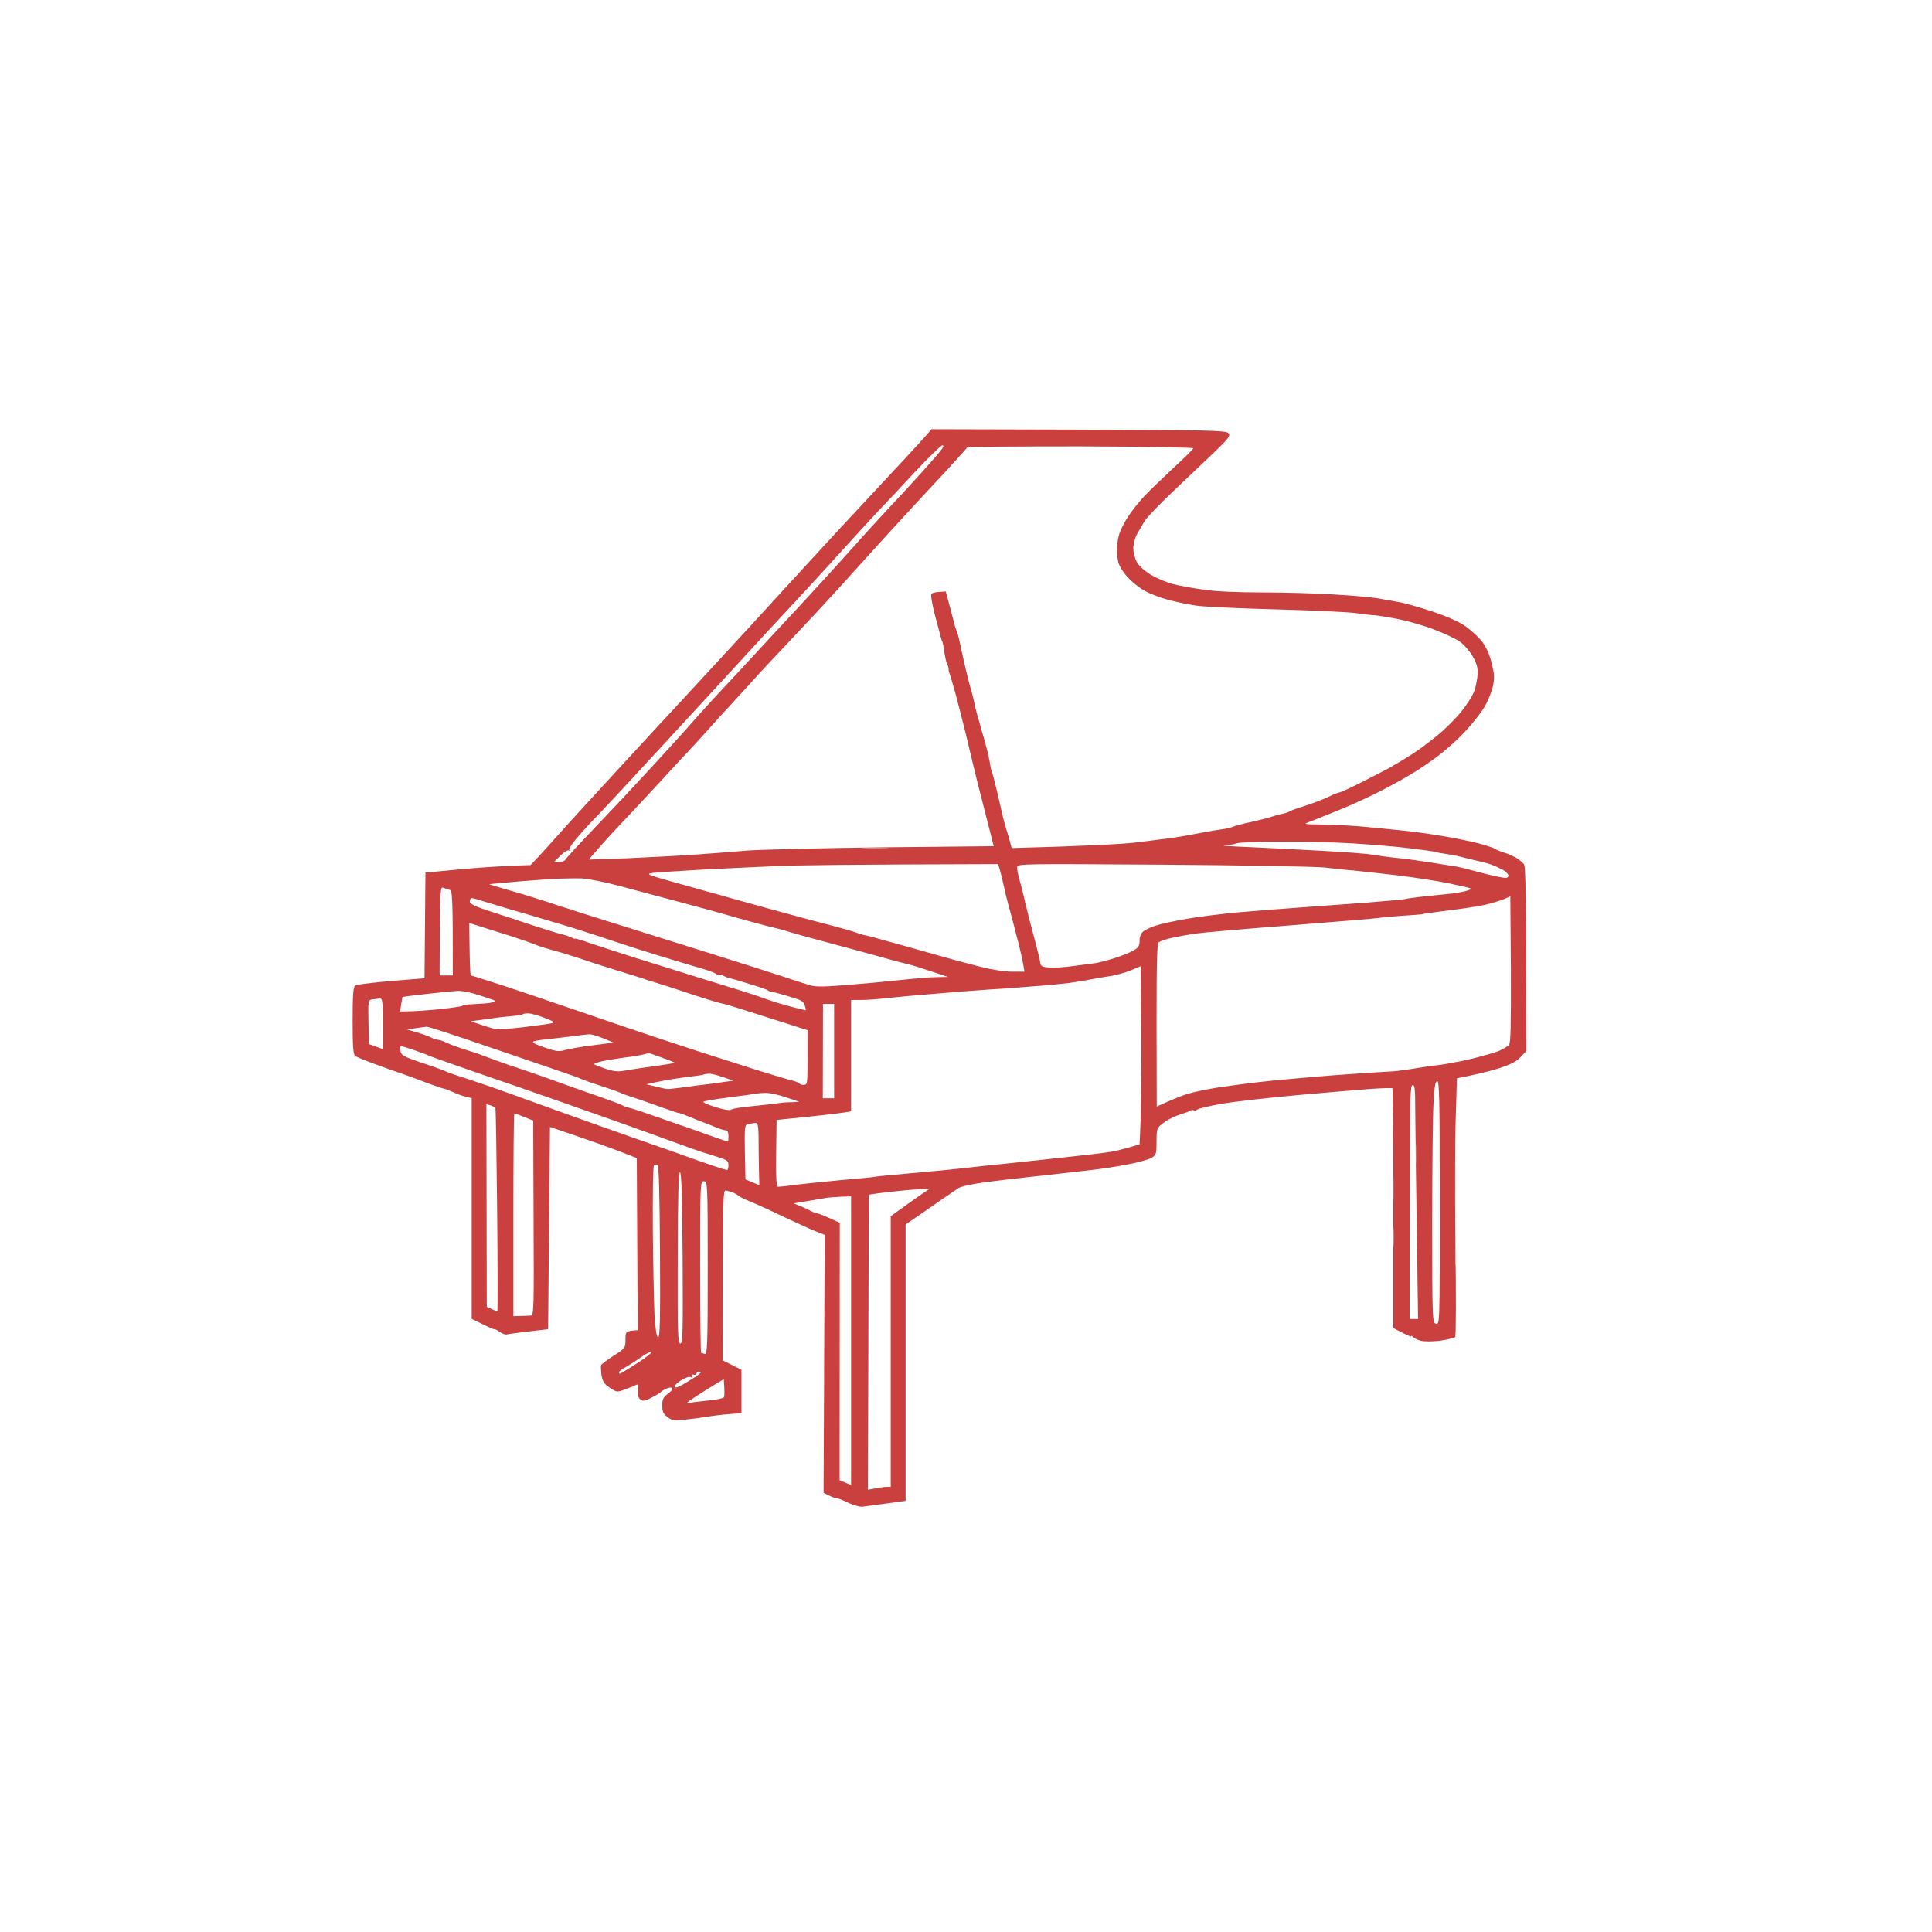 <svg version="1.2" xmlns="http://www.w3.org/2000/svg" viewBox="0 0 1024 1024" width="1024" height="1024">
	<title>DALL·E 2023-11-26 00</title>
	<style>
		.s0 { fill: #ca403f } 
		.s1 { opacity: .3;fill: #cadedf } 
		.s2 { opacity: .2;fill: #cadfdf } 
		.s3 { opacity: .5;fill: #cbdbdb } 
		.s4 { opacity: .6;fill: #cadbd9 } 
		.s5 { opacity: .7;fill: #cbd8d9 } 
		.s6 { opacity: .2;fill: #cbe4ef } 
		.s7 { opacity: .6;fill: #cadbda } 
		.s8 { opacity: .3;fill: #cadddf } 
	</style>
	<g id="Background">
		<path id="Path 0" fill-rule="evenodd" class="s0" d="m493.7 227.5l77.9 0.2c68.9 0.2 78.1 0.5 79.4 1.8 1.3 1.4 0.6 2.5-7.5 10.3-5 4.8-14.8 14.1-21.8 20.7-7 6.6-13.7 13.6-14.9 15.5-1.2 1.9-3 5.1-4.1 7-1.1 1.9-2 5.3-2 7.5 0 2.3 0.8 5.5 1.9 7.5 1.2 2 4.3 4.8 7.5 6.7 3 1.8 8.1 3.9 11.4 4.8 3.3 0.9 10.6 2.2 16.3 3 6.4 1 18.3 1.5 31.9 1.5 12 0 29 0.5 37.8 1.1 8.8 0.5 18.7 1.4 22 1.9 3.3 0.6 8.7 1.5 12 2.1 3.3 0.6 11.4 2.9 18 5.1 7.7 2.6 14 5.4 17.5 7.9 3 2.2 6.9 5.8 8.7 8.2 2 2.6 3.9 6.8 4.9 11.2 1.5 5.9 1.6 7.8 0.6 12.5-0.7 3-2.7 7.9-4.5 10.8-1.7 3-6.2 8.6-9.8 12.5-3.6 4-9.9 9.7-14 12.8-4.1 3.2-10.3 7.4-13.8 9.5-3.5 2.2-10.9 6.3-16.5 9.2-5.5 2.9-15.7 7.6-22.6 10.4-6.9 2.8-14.1 5.7-16 6.4-3.3 1.2-3 1.3 6 1.4 5.2 0 14.7 0.5 21 1 6.3 0.6 16 1.5 21.5 2.1 5.5 0.5 15.4 1.9 22 3 6.6 1.1 15.4 2.9 19.5 4 4.1 1.1 8 2.4 8.5 2.8 0.5 0.5 2.8 1.4 5 2.1 2.2 0.7 5.1 2 6.5 2.9 1.4 0.9 3 2.3 3.7 3.1 0.9 1.1 1.2 13.5 1.3 99l-3.2 3.4c-2.5 2.5-5.5 4-12.3 6.1-5 1.5-11.8 3.2-21.3 5l-0.6 20c-0.4 11-0.5 41.6-0.2 68 0.4 26.4 0.3 48.5-0.1 49.1-0.5 0.5-4 1.4-7.9 2-4.4 0.5-8.4 0.5-10.5 0-1.9-0.6-3.7-1.5-4.1-2-0.4-0.6-0.8-0.8-0.8-0.4 0 0.5-2.1-0.4-9.5-4.3v-63.4c0-34.8-0.2-63.5-0.5-63.7-0.3-0.2-5.2-0.1-11 0.3-5.8 0.4-23.3 1.9-39 3.3-15.7 1.4-33.9 3.5-40.5 4.6-6.6 1.2-12.5 2.6-13 3.1-0.5 0.5-1.3 0.7-1.7 0.4-0.5-0.3-1.4-0.2-2 0.2-0.7 0.4-1.8 0.8-2.3 1-0.5 0.1-2.8 0.9-5 1.7-2.2 0.8-5.5 2.6-7.2 4-3.2 2.5-3.3 2.9-3.3 9.6 0 6.6-0.2 7.1-2.7 8.7-1.6 0.9-7.3 2.5-12.8 3.5-5.5 1.1-13.6 2.3-18 2.8-4.4 0.5-12.3 1.4-17.5 2-5.2 0.6-13.3 1.5-18 2-4.7 0.5-14.1 1.6-21 2.5-7.2 0.9-13.6 2.3-15 3.2-1.4 0.9-8.2 5.6-28 19.3v146.5l-10.2 1.4c-5.7 0.8-11.4 1.5-12.8 1.7-1.4 0.1-4.7-0.8-7.5-2.1-2.7-1.4-5.7-2.5-6.5-2.5-0.8 0-2.6-0.7-6.5-2.8l0.6-136.7-4.8-1.9c-2.6-1-10.2-4.5-16.8-7.6-6.6-3.2-14.5-6.8-17.5-8-3-1.2-5.7-2.5-6-2.9-0.3-0.3-1.7-1.2-3.2-1.9-1.6-0.6-3.5-1.2-4.3-1.2-1.3 0-1.5 5.7-1.5 90l10 5v23l-6.7 0.5c-3.8 0.3-9.3 1-12.3 1.5-3 0.5-8.2 1.2-11.5 1.5-5.1 0.6-6.4 0.4-8.7-1.4-2.2-1.7-2.8-2.9-2.8-6.1 0-3.3 0.5-4.4 3-6.3 1.7-1.2 2.7-2.6 2.3-3-0.5-0.5-1.9-0.3-3.3 0.4-1.4 0.6-2.7 1.5-3 1.9-0.3 0.3-2.4 1.6-4.7 2.8-3.5 1.8-4.6 2-5.9 0.9-1.1-0.8-1.5-2.4-1.3-4.8 0.3-2.9 0.1-3.5-1.1-2.8-0.8 0.4-3.4 1.5-5.7 2.3-4.2 1.6-4.4 1.5-8-0.8-3.1-2.1-3.9-3.3-4.5-6.8-0.3-2.4-0.4-4.8-0.2-5.3 0.3-0.5 3.3-2.8 6.7-5 6.1-3.9 6.2-4.1 6.2-8.5 0-4.4 0.1-4.5 6.5-5l-0.5-91.2-9-3.5c-4.9-1.9-15.3-5.7-37-13l-1 107.2-10.5 1.2c-5.8 0.7-10.9 1.4-11.5 1.6-0.6 0.2-2.2-0.4-3.7-1.4-1.6-1.1-2.8-1.7-2.8-1.4 0 0.3-2.7-0.9-12-5.5v-117l-2.7-0.6c-1.6-0.3-4.7-1.4-7-2.5-2.4-1-4.6-1.9-5-1.9-0.5 0-3.9-1.2-7.8-2.6-3.8-1.5-9.9-3.7-13.5-5-3.6-1.2-10.6-3.7-15.5-5.5-4.9-1.8-9.6-3.7-10.3-4.3-1-0.8-1.3-5.5-1.3-18.6 0-13.1 0.3-17.8 1.3-18.6 0.7-0.6 9.3-1.8 36.8-3.9l0.5-56 18-1.7c9.9-0.9 22.4-1.9 37.7-2.3l5.2-5.5c2.8-3.1 8.9-9.8 13.6-15.1 4.7-5.2 18.4-20.2 30.5-33.3 12.1-13.1 25.8-28 30.5-33 4.7-5.1 13.9-15.1 20.5-22.2 6.6-7.1 21.2-23 32.5-35.4 11.3-12.4 32.4-35.3 47-50.9 14.6-15.6 27.9-30 29.6-32zm-28.8 44c-3.6 3.8-11 11.9-16.5 18-5.4 6-17.7 19.5-27.5 30-9.7 10.4-21.6 23.3-26.5 28.7-4.9 5.3-23.7 25.8-41.9 45.5-18.1 19.7-34.3 37.1-36 38.8-1.7 1.6-5.9 6.1-9.3 10-3.4 3.8-5.9 7.4-5.5 8 0.4 0.5 0.3 0.7-0.2 0.3-0.6-0.4-2.6 0.8-4.5 2.7l-3.5 3.5c4.2 0 5.8-0.6 6.2-1.4 0.4-0.8 8-9 16.8-18.2 8.9-9.3 19.2-20.3 23-24.5 3.9-4.1 11.1-12 16.1-17.5 5-5.4 11.2-12.4 13.8-15.4 2.7-3 7.2-8 10-11 2.9-3 17.3-18.6 32.1-34.6 14.9-15.9 32.8-35.5 39.9-43.5 7-7.9 16.3-18 20.5-22.5 4.2-4.4 11.2-12 15.7-17 4.4-4.9 9.3-10.4 10.7-12.2q2.6-3.2 1.2-3.2c-0.7 0-7.3 6.4-14.6 14.2-7.3 7.9-16.3 17.4-20 21.3zm36.6-21.9c-6.1 6.5-14.4 15.4-18.5 19.9-4.1 4.4-15.4 16.7-25 27.4-9.6 10.7-21.1 23.3-25.5 28-4.4 4.7-12.1 12.8-17 18.1-5 5.2-13.1 13.9-18 19.4-5 5.4-10.1 11.1-11.5 12.6-1.4 1.4-5.9 6.4-10 11-4.1 4.6-10.9 12-15.1 16.4-4.1 4.5-10 10.8-13 14.1-3 3.3-9.1 9.8-13.5 14.5-4.5 4.7-11.4 12.1-15.3 16.5-3.9 4.4-7 8-6.9 8.1 0.2 0 9.3-0.3 20.3-0.7 11-0.5 27-1.3 35.5-1.9 8.5-0.6 21.3-1.6 28.5-2.2 7.1-0.5 39.3-1.3 71.6-1.7l58.6-0.6c-5.2-20.2-7.8-30.7-9.3-36.5-1.4-5.8-3.9-16.1-5.5-23-1.7-6.9-4.2-16.6-5.5-21.5-1.4-5-2.8-9.7-3.1-10.5-0.4-0.8-0.6-1.9-0.5-2.3 0.1-0.4-0.2-1.5-0.7-2.5-0.5-0.9-1.2-4-1.6-6.7-0.4-2.8-0.8-5.2-1.1-5.5-0.2-0.3-0.6-1.4-0.8-2.5-0.3-1.1-1.7-6.5-3.2-12-1.4-5.5-2.2-10.4-1.7-10.8 0.4-0.4 2.3-0.9 4.2-1l3.4-0.2c3.7 13.9 4.9 18.4 5 19 0.2 0.5 0.7 1.7 1 2.5 0.4 0.8 1.6 6 2.7 11.5 1.2 5.5 3 13.1 4.1 17 1.1 3.8 2.2 8.1 2.4 9.5 0.2 1.4 2 7.9 3.9 14.5 2 6.6 3.8 13.8 4.1 16 0.3 2.2 0.9 5.1 1.5 6.5 0.5 1.4 2.1 7.7 3.5 14 1.4 6.3 2.9 12.6 3.4 14 0.5 1.4 1.4 4.5 2.1 7l1.2 4.5c40.5-1.1 58.1-2.1 65.3-2.9 7.1-0.9 16.4-2 20.5-2.6 4.1-0.6 10.7-1.8 14.7-2.6 4-0.8 9.1-1.6 11.3-1.9 2.2-0.3 4.8-0.9 5.7-1.4 1-0.4 5.4-1.6 9.8-2.5 4.4-1 9.1-2.2 10.5-2.7 1.4-0.5 3.8-1.2 5.5-1.5 1.6-0.3 3.4-0.9 4-1.3 0.5-0.5 4.4-1.8 8.5-3.1 4.1-1.3 9.6-3.4 12.2-4.7 2.6-1.3 5.2-2.3 5.8-2.3 0.5 0 4.9-2 9.7-4.4 4.8-2.4 11.9-6.1 15.8-8.1 3.8-2.1 9.9-5.8 13.5-8.1 3.6-2.4 9.5-6.8 13.2-9.9 3.7-3 9.3-8.6 12.3-12.3 3-3.7 6.2-8.7 7-11.2 0.8-2.5 1.6-6.5 1.7-9 0.1-3.4-0.7-5.8-2.8-9.4-1.6-2.7-4.7-6.2-6.9-7.7-2.2-1.5-8.3-4.3-13.5-6.3-5.2-2-14-4.5-19.5-5.6-5.5-1-10.9-1.9-12-1.9-1.1 0-5.4-0.5-9.5-1.1-4.1-0.6-23.3-1.5-42.5-2-19.3-0.5-38.4-1.4-42.5-2-4.1-0.6-10.9-2-15-3.1-4.1-1.1-9.8-3.3-12.5-4.9-2.8-1.5-6.8-4.8-9-7.2-2.2-2.5-4.4-6-4.8-7.9-0.4-1.9-0.7-5-0.7-6.9 0-1.9 0.5-5.3 1.1-7.5 0.6-2.2 2.7-6.5 4.7-9.5 1.9-3 5.8-7.9 8.6-10.9 2.8-3 9.8-9.7 15.6-15.1 5.8-5.3 10.5-10 10.5-10.4 0-0.4-26.9-0.9-59.8-1-32.8 0-59.8 0.2-60 0.5-0.1 0.3-5.2 5.9-11.2 12.5zm147.5 198.5c-2.5 0.1 3.6 0.5 13.5 0.9 9.9 0.5 27.4 1.3 39 2 11.5 0.6 23.2 1.5 26 2 2.7 0.5 7.9 1.2 11.5 1.6 3.6 0.3 12.1 1.4 19 2.5 6.9 1.1 13.4 2.1 14.5 2.3 1.1 0.2 5.6 1.3 10 2.5 4.4 1.2 9.3 2.4 11 2.7 1.6 0.3 3.7 0.7 4.5 0.7 0.8 0.1 1.5-0.5 1.5-1.2 0-0.8-1.4-2.2-3-3.1-1.7-0.9-4.6-2.2-6.5-2.9-1.9-0.6-4.4-1.3-5.5-1.5-1.1-0.2-4.7-1.1-8-1.9-3.3-0.9-7.8-1.8-10-2.1-2.2-0.3-4.7-0.7-5.5-1-0.8-0.3-7.1-1.2-14-2-6.9-0.9-20.5-2-30.3-2.6-9.7-0.6-27.1-1-38.5-0.9-11.4 0-21.6 0.4-22.7 0.9-1.1 0.5-4 0.9-6.5 1.1zm-276.5 12.8c-11.6 0.7-23.3 1.4-26 1.7-4.9 0.6-4.4 0.8 17.5 6.9 12.4 3.5 32.4 9 44.5 12.4 12.1 3.3 26.5 7.2 32 8.6 5.5 1.4 11.1 3 12.5 3.5 1.4 0.6 3.4 1.2 4.5 1.5 1.1 0.2 3.6 0.8 5.5 1.3 1.9 0.5 11.1 3.1 20.5 5.7 9.3 2.6 19.2 5.4 22 6.2 2.7 0.7 9.3 2.5 14.5 3.8 5.5 1.4 12.4 2.5 16.2 2.5h6.8c-0.9-5.8-2.5-12.7-4.2-19-1.6-6.3-3.6-14-4.5-17-0.8-3-1.9-7.5-2.4-10-0.5-2.5-1.4-6-1.9-7.8l-1-3.2c-78.7 0.2-109.2 0.6-118.5 1.1-9.4 0.4-26.5 1.2-38 1.8zm167.9 5.6c0.8 2.7 2.1 7.9 2.9 11.5 0.8 3.6 2.9 11.9 4.7 18.5 1.8 6.6 3.3 12.9 3.4 14 0.2 1.6 1.1 2.1 4.7 2.3 2.4 0.2 8.2-0.1 12.9-0.8 4.7-0.6 9.8-1.3 11.5-1.5 1.6-0.2 6.1-1.4 10-2.6 3.8-1.2 8.4-3 10.2-4.1 2.7-1.5 3.3-2.4 3.3-5.1-0.1-1.8 0.7-3.9 1.7-4.8 1-0.9 4-2.4 6.8-3.3 2.7-0.9 10.2-2.5 16.5-3.6 6.3-1.1 18.9-2.7 28-3.5 9.1-0.8 23.5-1.9 32-2.5 8.5-0.6 24.5-1.8 35.5-2.6 11-0.9 20.2-1.7 20.5-1.9 0.3-0.2 5.2-0.9 11-1.5 5.8-0.6 12.3-1.3 14.5-1.5 2.2-0.3 5.3-0.9 7-1.4q3-0.9 1.5-1.4c-0.8-0.3-6-1.4-11.5-2.6-5.5-1.1-17.4-3-26.5-4.1-9.1-1.1-19.7-2.2-23.5-2.6-3.9-0.3-10.8-1-15.5-1.6-4.7-0.5-43.2-1.2-85.7-1.5-74.5-0.5-77.1-0.5-77.2 1.3-0.1 1.1 0.5 4.1 1.3 6.9zm-265.6 0.7c-8.6 0.7-15.6 1.4-15.5 1.5 0.1 0.1 4.9 1.5 10.7 3.2 5.8 1.6 14.8 4.4 20 6.1 5.2 1.8 9.9 3.3 10.5 3.4 0.5 0.2 1.7 0.5 2.5 0.8 0.8 0.3 4.4 1.5 8 2.6 3.6 1.1 13 4.1 21 6.6 8 2.5 23.9 7.5 35.5 11.1 11.5 3.6 25.9 8.2 32 10.1 6 1.9 13.5 4.3 16.5 5.3 3 1 8 2.7 11 3.6 5 1.7 6.8 1.7 21.5 0.6 8.8-0.7 21.9-1.9 29.2-2.7 7.3-0.8 15.9-1.5 19-1.5l5.8-0.1c-13.2-4.4-18.8-6.2-21-6.7-2.2-0.5-5.6-1.4-7.5-1.9-1.9-0.6-10.3-2.8-18.5-5.1-8.3-2.2-18.6-5-23-6.2-4.4-1.2-10.7-2.9-14-3.9-3.3-1.1-7.6-2.2-9.5-2.6-1.9-0.4-10.5-2.7-19-5.1-8.5-2.5-22.9-6.4-32-8.8-9.1-2.4-22.6-6-30-8-7.4-2-16.2-3.7-19.5-3.9-3.3-0.1-8.7 0-12 0.1-3.3 0.1-13.1 0.8-21.7 1.5zm-41.8 49.8h7c0-43.1-0.2-45-1.8-45.4-0.9-0.2-2.4-0.7-3.3-1.1-1.4-0.7-1.6 1.7-1.8 22.9zm564-40.4c-1.9 0.8-6.4 2.1-10 3-3.5 0.8-12.1 2.1-19 2.9-6.8 0.9-13.1 1.7-14 2-0.8 0.2-5.7 0.6-11 0.9-5.2 0.4-10.6 0.8-12 1.1-1.3 0.3-22.7 2-47.5 4-24.7 1.9-47.4 3.9-50.5 4.4-3 0.5-8.2 1.4-11.5 2.1-3.3 0.7-6.5 1.8-7.3 2.4-1 0.8-1.2 10-1.2 44.1l0.1 43c8.9-4.1 13.9-6 16.9-6.9 3.1-0.9 10-2.3 15.5-3.2 5.5-0.8 15.4-2.2 22-2.9 6.6-0.8 24.4-2.4 39.5-3.6 15.2-1.1 28.7-2 30-2 1.4 0 6.4-0.6 11-1.3 4.7-0.8 11.2-1.8 14.5-2.1 3.3-0.4 11-1.8 17-3.2 6.1-1.5 12.8-3.4 15-4.3 2.2-1 4.6-2.4 5.3-3.1 0.9-1.1 1.1-10.7 1-40.1l-0.3-38.7zm-536.7 6.6c6.2 2 16.9 5.5 23.7 7.8 6.9 2.2 13.4 4.2 14.5 4.4 1.1 0.2 3.1 0.9 4.3 1.5 1.2 0.6 2.1 0.9 2 0.6-0.1-0.2 3 0.6 6.8 2 3.8 1.3 15 4.9 24.9 8.1 9.9 3.1 22.1 6.9 27 8.4 5 1.6 15.1 4.7 22.5 7 7.5 2.2 16.5 5.2 20 6.5 3.6 1.3 9.8 3.2 13.8 4.2l7.3 1.8c-0.5-4.1-1.6-5-4.6-6-2.2-0.7-6-1.9-8.5-2.6-2.4-0.7-4.9-1.3-5.5-1.3-0.5-0.1-1.2-0.3-1.5-0.7-0.2-0.3-4.5-1.8-9.5-3.3-4.9-1.5-9.6-2.9-10.5-3.1-0.8-0.1-2.5-0.7-3.7-1.4-1.2-0.6-2.2-0.7-2.2-0.3 0 0.4-0.6 0.2-1.3-0.5-0.7-0.6-4.4-2-8.3-3.1-3.8-1.1-13.7-4-22-6.6-8.2-2.5-18.8-5.9-23.5-7.5-4.6-1.6-12.7-4.2-18-5.9-5.2-1.7-16.7-5.1-25.5-7.7-8.8-2.5-19.4-5.7-23.7-7-4.3-1.4-8.2-2.5-8.8-2.5-0.5 0-1 0.8-1 1.8 0 1.3 2.6 2.6 11.3 5.4zm-11.4 19.9c0.1 7.7 0.4 13.9 0.6 13.9 0.3 0 5.4 1.6 11.3 3.5 5.9 1.8 26 8.6 44.7 15 18.7 6.4 37.4 12.8 41.5 14.1 4.2 1.4 15 4.9 24 7.9 9.1 2.9 23.1 7.4 31 9.9 8 2.5 16.1 4.9 17.9 5.3 1.9 0.5 3.6 1.2 3.8 1.6 0.2 0.4 1.2 0.7 2.3 0.7 2 0 2-0.7 2-14.5v-14.5c-33.7-10.8-44-14-44.7-14-0.7 0-7.2-1.9-14.5-4.3-7.3-2.4-15.7-5.2-18.8-6.1-3-1-5.9-1.9-6.5-2-0.5-0.2-1.6-0.5-2.5-0.9-0.8-0.3-6.9-2.2-13.5-4.2-6.6-2-15.8-5-20.5-6.6-4.6-1.5-11.2-3.6-14.5-4.4-3.3-0.9-7.3-2.2-9-2.9-1.6-0.7-7.7-2.8-13.5-4.7-5.7-1.8-12.9-4-15.9-5l-5.4-1.7zm350.2 11.3c-3 1.2-8 2.6-11 3-3 0.4-7.3 1.2-9.5 1.6-2.2 0.5-7.6 1.4-12 2-4.4 0.5-11.4 1.2-15.5 1.5-4.1 0.3-10 0.8-13 1-3 0.3-9.6 0.7-14.5 1-5 0.3-17.1 1.3-27 2.1-9.9 0.8-21.8 1.9-26.5 2.4-4.7 0.6-10.9 1-13.8 1h-5.2v59c-3.5 0.8-12.4 1.8-22 2.8l-17.5 1.8c-0.5 32.9-0.3 35.4 1 35.4 0.8 0 4.8-0.4 8.7-1 4-0.5 14.9-1.6 24.3-2.5 9.3-0.8 17.9-1.6 19-1.9 1.1-0.2 10.5-1.1 21-2 10.4-0.9 22.4-2.1 26.5-2.6 4.1-0.5 14.2-1.6 22.5-2.4 8.2-0.9 22.9-2.4 32.5-3.5 9.6-1 19.3-2.2 21.5-2.6 2.2-0.3 6.6-1.4 9.7-2.3l5.7-1.7c0.9-17 1.1-38.3 0.9-58.2l-0.3-36.2zm-385.7 14c-0.1 0.1-0.4 1.8-0.8 3.9l-0.5 3.8c7.4 0 14.7-0.6 21-1.2 6.3-0.7 11.7-1.5 12-1.8 0.3-0.3 1.6-0.6 3-0.7 1.4-0.1 5.1-0.3 8.2-0.5 3.2-0.2 5.8-0.7 5.8-1.1 0-0.4-0.1-0.7-0.3-0.7-0.1 0-3.5-1.2-7.5-2.5-3.9-1.4-9.1-2.5-11.5-2.4-2.3 0.1-9.8 0.8-16.7 1.6-6.9 0.8-12.6 1.5-12.7 1.6zm-18.1 13.3l0.3 11.7 7.5 2.7c0-25.8-0.2-27-1.8-26.9-0.9 0.1-2.7 0.3-4 0.5-2.2 0.4-2.2 0.6-2 12zm240.8 40.4h6v-50h-5.9zm-164.5-43.6c-2.7 0.2-8.8 0.9-13.5 1.6l-8.5 1.2c8.5 3 12.1 4 13.5 4.2 1.4 0.2 7.9-0.3 14.5-1.1 6.6-0.8 13.1-1.7 14.5-2 2.2-0.5 1.8-0.9-3.5-2.9-3.3-1.3-7.1-2.4-8.6-2.4-1.4 0-2.8 0.2-3 0.5-0.3 0.3-2.7 0.7-5.4 0.9zm-56 7.1c7.8 2.2 11.1 3.4 12.5 4.1 1.4 0.8 3.2 1.4 4 1.4 0.8 0 2.6 0.6 4 1.3 1.4 0.7 5 2.1 8 3.1 3 1 6 1.9 6.5 2.1 0.6 0.1 1.7 0.4 2.5 0.8 0.8 0.3 5.3 2 10 3.7 4.7 1.7 9.2 3.3 10 3.5 0.8 0.2 1.5 0.4 1.5 0.5 0 0 0.7 0.3 1.5 0.5 0.8 0.2 6.7 2.3 13 4.5 6.3 2.3 17.6 6.3 25 8.9 7.4 2.5 14.2 5.1 15 5.5 0.8 0.5 2.9 1.3 4.5 1.7 1.7 0.3 10.7 3.4 20 6.7 9.4 3.2 20.4 7.1 24.5 8.6 4.1 1.4 7.6 2.6 7.8 2.6 0.1 0 0.2-1.4 0.2-3q0-3-1.5-3c-0.8 0-2.9-0.7-4.7-1.4-1.8-0.8-5.1-2.1-7.3-2.9-2.2-0.8-5.8-2.3-8-3.2-2.2-0.9-4.2-1.6-4.5-1.6-0.3 0.1-5.7-1.7-12-4-6.3-2.3-12.8-4.5-14.5-5-1.6-0.5-3.9-1.3-5-1.9-1.1-0.5-5.6-2.1-10-3.5-4.4-1.4-8.9-3-10-3.5-1.1-0.6-7.8-3-15-5.4-7.1-2.4-24.9-8.5-39.5-13.5-14.6-5-27.2-9.1-28-9-0.8 0.1-3.5 0.4-6 0.8zm75.5 5.1c-3.6 0.3-7.3 0.9-8.2 1.2-1.2 0.5 0.5 1.5 5.5 3.2 6.3 2.2 7.7 2.4 11.2 1.4 2.2-0.6 8.9-1.8 14.8-2.5l10.8-1.4c-8.2-3.6-11.7-4.5-13.1-4.4-1.4 0.1-5.2 0.5-8.5 1-3.3 0.4-8.9 1.1-12.5 1.5zm-67.5 12.6c6.1 2 11.9 4.1 13 4.7 1.1 0.5 6.5 2.4 12 4.1 5.5 1.8 15.9 5.4 23 8 7.2 2.6 20.9 7.6 30.5 11 9.6 3.5 25.6 9.1 35.5 12.6 9.9 3.4 23.2 8.1 29.5 10.4 6.3 2.2 12.9 4.5 14.5 5 1.7 0.5 3.4 1 3.8 1 0.4 0 0.7-1.2 0.7-2.5 0-2.2-0.7-2.8-5.2-4.2-2.9-1-5.7-1.8-6.3-2-0.5-0.1-4.8-1.5-9.5-3.2-4.7-1.7-13-4.7-18.5-6.7-5.5-2-16.1-5.8-23.5-8.4-7.4-2.6-20.7-7.3-29.5-10.4-8.8-3.1-26.6-9.3-39.5-13.7-12.9-4.5-24.4-8.5-25.5-9-1.1-0.5-4-1.6-6.5-2.5-2.5-0.9-5.8-2-7.4-2.5-2.8-0.8-2.9-0.7-2.5 1.8 0.4 2.5 1.4 3.1 11.4 6.5zm107.5-2.8c-3 0.4-8.1 1.2-11.2 1.8-3.2 0.7-5.4 1.5-5 1.8 0.4 0.3 3.2 1.4 6.2 2.4 4.7 1.5 6.4 1.7 11.5 0.7 3.3-0.6 10.4-1.6 15.7-2.3 5.3-0.8 9.6-1.5 9.5-1.6-0.1-0.1-3.2-1.4-6.9-2.7-3.8-1.4-6.9-2.5-7-2.4-0.2 0-1.9 0.4-3.8 0.9-1.9 0.4-6 1.1-9 1.4zm36.5 9.9c-2.7 0.3-7.9 1-11.5 1.6-3.6 0.6-8.1 1.5-10 1.9l-3.5 0.8c7.8 1.9 10.5 2.5 11 2.5 0.6 0.1 4.8-0.4 9.5-1 4.7-0.7 10.3-1.4 12.5-1.6 2.2-0.3 6-0.8 8.5-1.2l4.5-0.6c-7.7-2.9-11.1-3.7-12.6-3.7-1.4 0-2.7 0.2-3 0.4-0.2 0.2-2.6 0.6-5.4 0.9zm391.5 77.9c0 51.9 0.1 52.8 2 53.3 2 0.5 2 0 2-64 0-53.6-0.2-64.5-1.3-64.5-1.1 0-1.5 2.7-2 11.2-0.4 6.2-0.7 35-0.7 64zm-12 50.8h4.5c-1.1-76.4-1.5-104.3-1.5-111.3 0-10.5-0.2-12.7-1.4-12.7-1.3 0-1.5 8.1-1.5 62zm-360.5-117.5c-7.2 0.9-13.4 2-13.8 2.3-0.4 0.4 2.5 1.7 6.5 2.9 4.4 1.4 7.6 1.9 8.3 1.3 0.5-0.5 5.9-1.4 12-1.9 6-0.6 11.9-1.3 13-1.5 1.1-0.2 4-0.5 6.5-0.5l4.5-0.2c-11.7-4.2-15.7-4.9-18.9-4.7-2.6 0.1-4.9 0.4-5 0.5-0.1 0.1-6 0.9-13.1 1.8zm-128.6 111c3.9 1.9 5.3 2.5 5.6 2.5 0.2 0 0.2-24-0.1-53.3-0.3-29.3-0.7-53.7-0.9-54.2-0.1-0.6-1.3-1.3-2.5-1.7l-2.3-0.7zm14.1 5c5.8-0.1 8.3-0.3 9.2-0.3 1.7-0.1 1.7-3.2 1.5-51.8l-0.2-51.6c-7.3-2.9-9.7-3.8-10-3.8-0.3 0-0.5 24.2-0.5 53.8zm122.7-86.9l0.3 14.4c5.4 2.3 7.1 3 7.2 3 0.2 0 0.2-1 0.1-2.3-0.1-1.2-0.2-8.6-0.3-16.5 0-12.9-0.2-14.2-1.8-14.1-0.9 0.1-2.6 0.3-3.7 0.6-1.9 0.4-2 1.2-1.8 14.9zm-48.8 41.3c0.2 18.5 0.6 38.7 0.9 45 0.5 7.9 1.1 11.5 1.9 11.8 1 0.2 1.2-9.2 1-45.4-0.2-31.2-0.6-45.7-1.3-46-0.6-0.2-1.5 0-1.9 0.3-0.5 0.4-0.7 15.8-0.6 34.3zm14.6 60.1c1.3 0 1.4-5.6 1.2-45.2-0.2-32.5-0.6-45.3-1.4-45.6-0.8-0.3-1.1 11.7-1.2 45.2-0.1 39.9 0 45.6 1.4 45.6zm11 5c0.2 0 1.1 0.2 2 0.5 1.3 0.4 1.5-5.1 1.5-45.5 0-45.3-0.1-46-2-46-2 0-2 0.7-2 45.5 0 25 0.2 45.5 0.5 45.5zm92.9-84.5l-4 0.6-0.5 156.4c5.9-1.1 8.6-1.5 9.8-1.5h2.3v-143.5c7.5-5.4 12.1-8.7 15-10.7l5.5-3.8c-6.2 0.2-11.6 0.6-16 1.1-4.4 0.4-9.9 1.1-12.1 1.4zm-38.4 4.3l-5.5 0.9c4.6 1.8 7.2 3 8.7 3.8 1.5 0.8 3.2 1.5 3.8 1.5 0.5 0 3.4 1.1 6.5 2.5l5.5 2.5-0.1 136.5 6.1 2.5v-153c-8.2 0.2-12.6 0.6-15 1.1-2.5 0.4-7 1.2-10 1.7zm-93.8 87.3c-2.4 1.3-4.3 2.7-4.3 3.1 0.1 0.5 0.3 0.8 0.6 0.8 0.2 0 4.3-2.5 9-5.5 4.6-3 8.1-5.7 7.6-6-0.5-0.2-2.7 0.8-4.8 2.3-2.1 1.6-5.8 3.9-8.1 5.3zm35.3 4.4q-1.5-0.5-0.8 0.7 0.8 1.3-0.7 0.6c-0.9-0.4-3.1 0.4-5.3 1.8-2 1.3-3.5 2.8-3.2 3.4 0.3 0.6 2 0.1 4.2-1.2 2.1-1.2 5.3-3.2 7.3-4.5q3.4-2.3 1.7-2.3c-0.9 0-1.7 0.4-1.7 1 0 0.5-0.7 0.8-1.5 0.5zm10 6c-3.3 2-8.1 5.1-10.5 6.7-2.5 1.7-3.9 2.8-3 2.5 0.8-0.3 5.5-0.9 10.3-1.4 4.9-0.4 9.1-1.3 9.3-1.8 0.3-0.6 0.3-2.9 0.2-5.3l-0.3-4.3z"/>
		<path id="Path 1" class="s1" d="m738.4 630.5c0 6 0.1 8.3 0.3 5 0.2-3.3 0.2-8.3 0-11-0.2-2.8-0.3 0-0.3 6z"/>
		<path id="Path 2" class="s2" d="m186.4 538c0 5.8 0.1 8 0.3 5 0.2-3 0.2-7.8 0-10.5-0.2-2.8-0.3-0.3-0.3 5.5z"/>
		<path id="Path 3" class="s3" d="m771.4 624.5c0 6.6 0.1 9.1 0.3 5.5 0.2-3.6 0.2-9 0-12-0.2-3-0.3-0.1-0.3 6.5z"/>
		<path id="Path 4" class="s4" d="m738.3 656c0 4.7 0.2 6.5 0.4 4 0.2-2.5 0.2-6.3 0-8.5-0.2-2.2-0.4-0.2-0.4 4.5z"/>
		<path id="Path 5" class="s5" d="m771.3 666c0 4.1 0.2 5.9 0.4 4 0.2-1.9 0.2-5.3 0-7.5-0.2-2.2-0.4-0.6-0.4 3.5z"/>
		<path id="Path 6" class="s6" d="m436.4 737.5c0 7.7 0.2 10.6 0.3 6.5 0.2-4.1 0.2-10.4 0-14-0.2-3.6-0.3-0.2-0.3 7.5z"/>
		<path id="Path 7" class="s7" d="m458 449.7c3 0.2 8.2 0.2 11.5 0 3.3-0.2 0.8-0.3-5.5-0.3-6.3 0-9 0.1-6 0.3z"/>
		<path id="Path 8" class="s8" d="m750.3 612c0 4.7 0.2 6.5 0.4 4 0.2-2.5 0.2-6.3 0-8.5-0.2-2.2-0.4-0.2-0.4 4.5z"/>
	</g>
</svg>